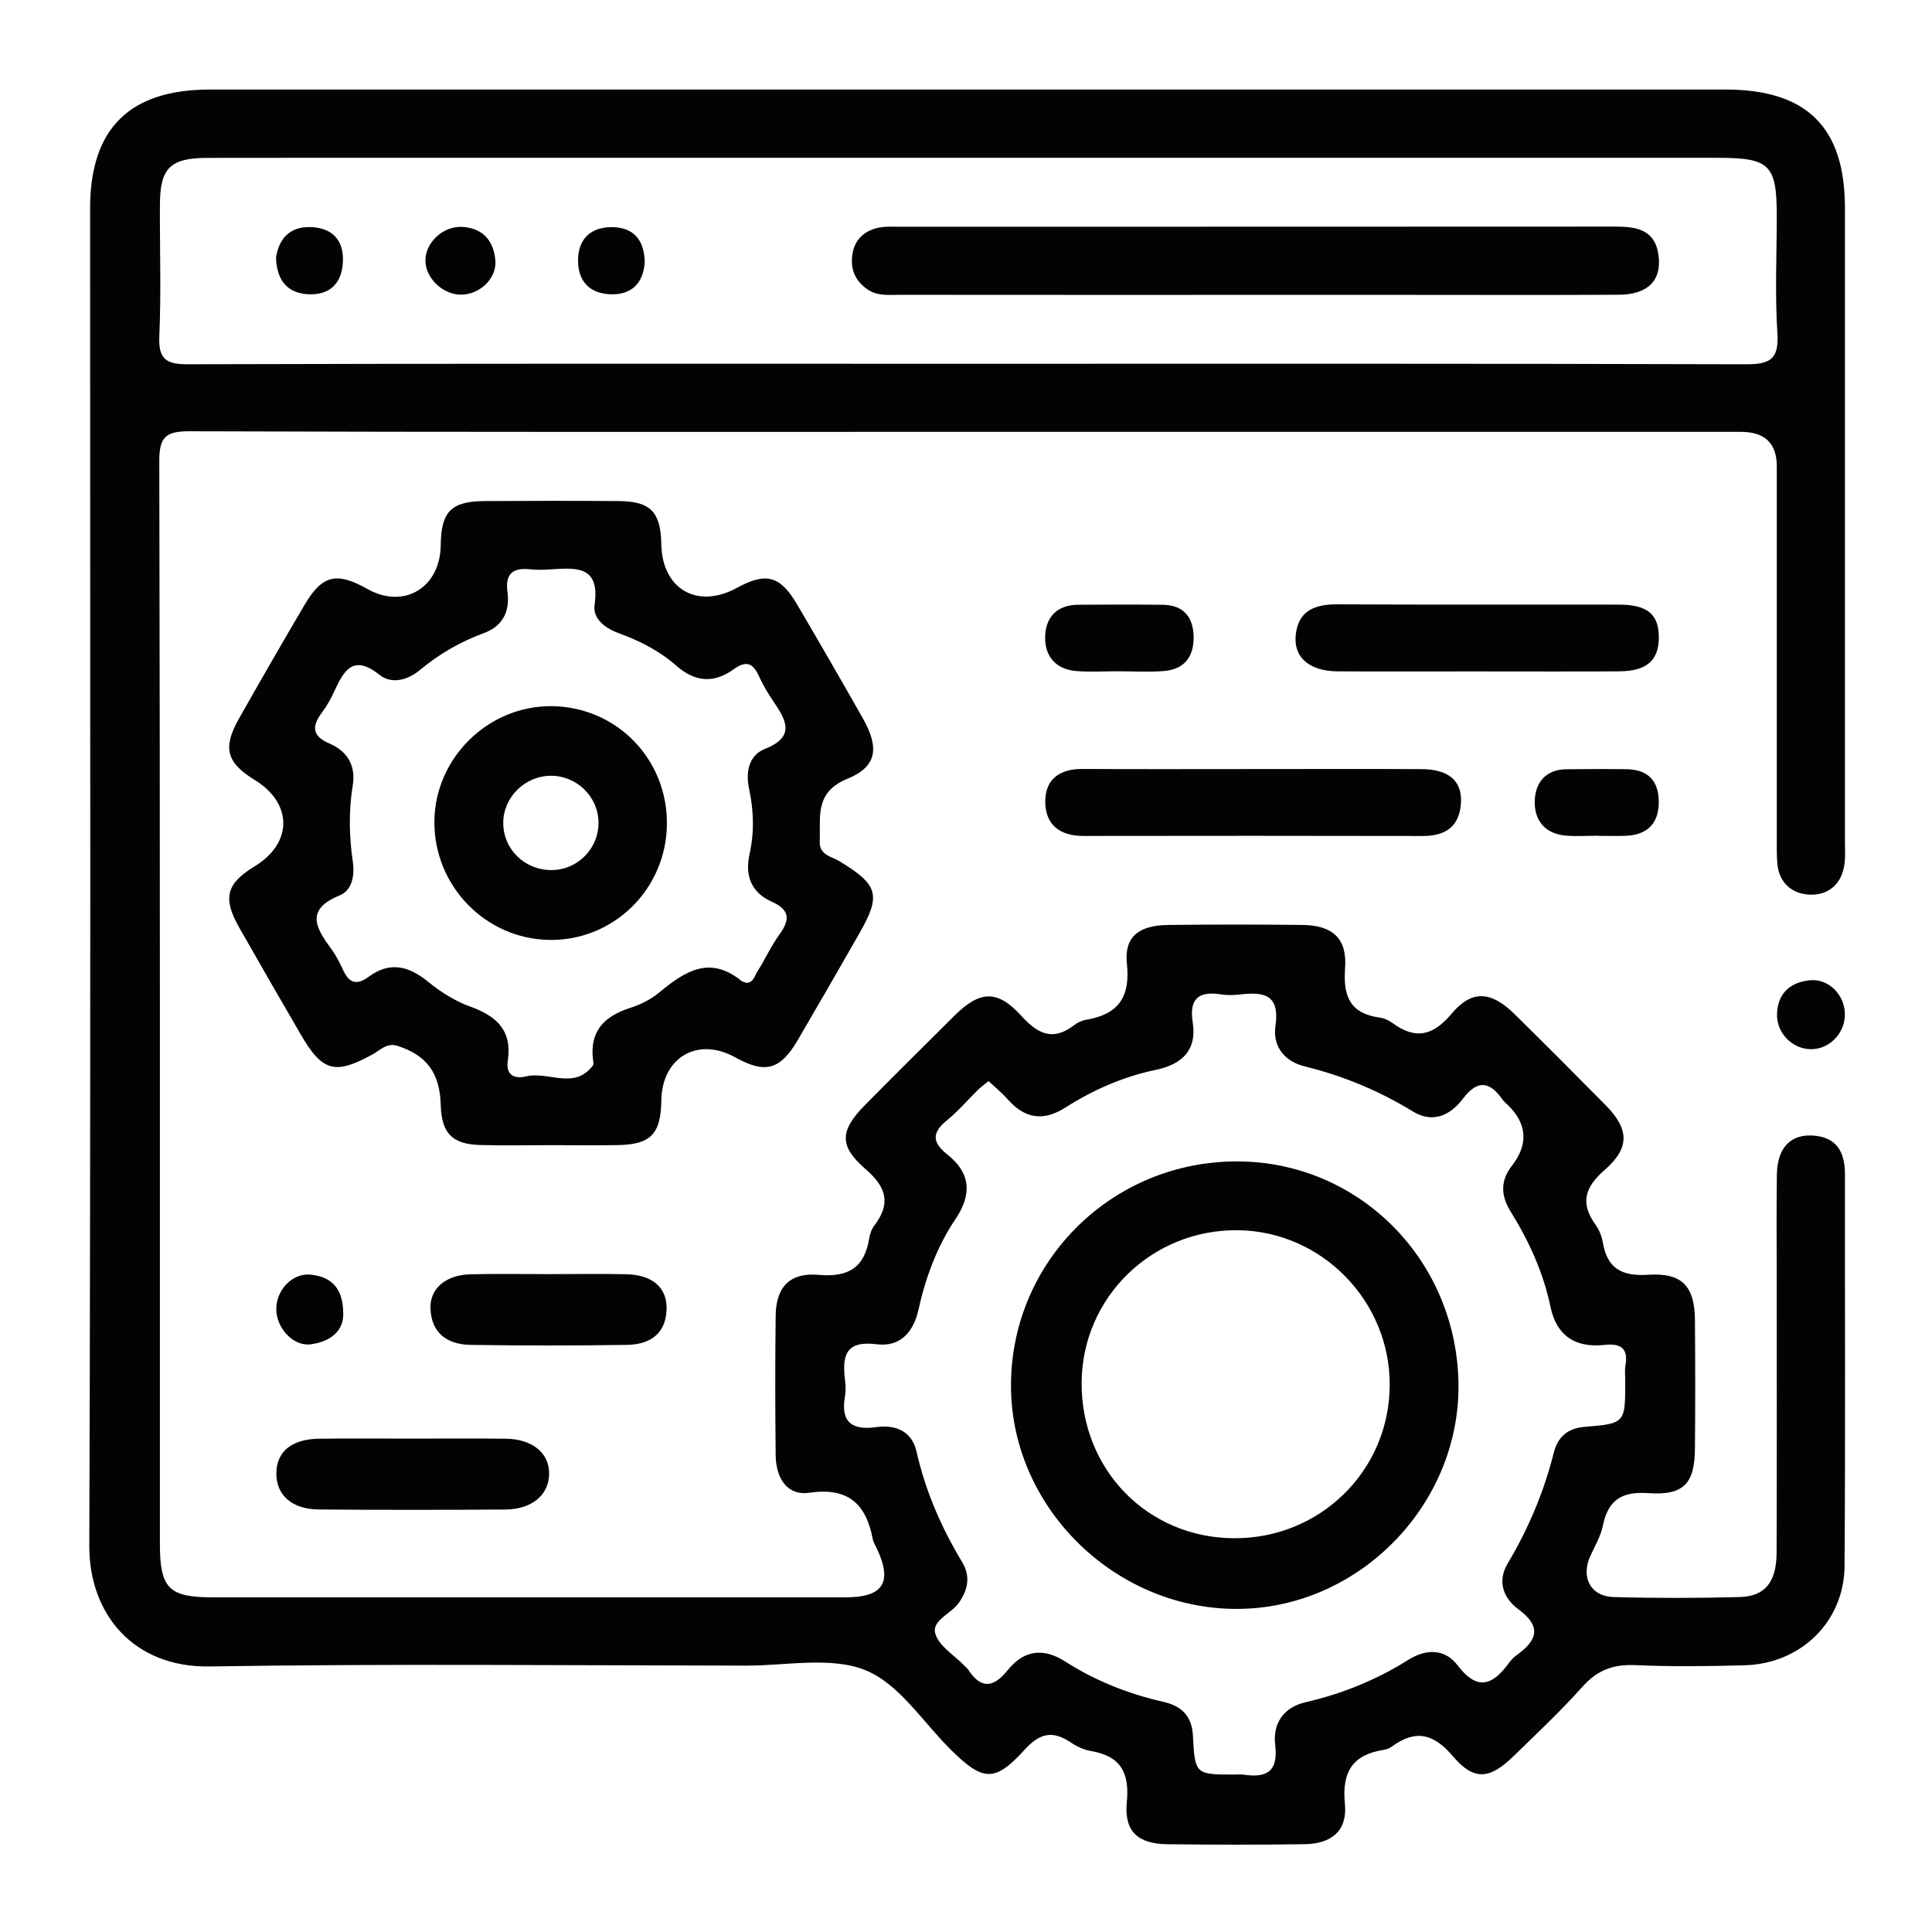 <?xml version="1.0" encoding="UTF-8"?>
<svg id="Layer_1" data-name="Layer 1" xmlns="http://www.w3.org/2000/svg" viewBox="0 0 800 800">
  <defs>
    <style>
      .cls-1 {
        fill: #030303;
      }

      .cls-2 {
        fill: none;
      }
    </style>
  </defs>
  <rect class="cls-2" width="800" height="800"/>
  <path class="cls-1" d="M519.6,318.45c23.03,0,46.07-.09,69.1,.03,11.21,.06,16.82,4.9,16.25,14.06-.61,9.73-6.4,13.65-15.86,13.63-46.82-.1-93.64-.09-140.46-.02-9.49,.01-15.63-4.38-15.81-13.82-.18-9.55,5.81-13.97,15.42-13.92,23.79,.13,47.58,.04,71.36,.04Zm150.88-40.47c11.38-.07,16.37-4.49,16.4-13.97,.03-9.58-4.64-13.63-16.48-13.65-38.87-.08-77.74,.09-116.6-.12-9.62-.05-16.5,2.77-17.31,13.29-.69,8.93,6.06,14.4,17.39,14.46,19.24,.1,38.49,.03,57.74,.03,19.62,0,39.25,.09,58.87-.03ZM132.27,595.73c-11.53,.14-17.81,5.36-17.84,14.39-.03,8.98,6.43,14.83,17.61,14.92,25.71,.22,51.43,.2,77.15,.02,11.08-.08,18.04-6.01,18.19-14.67,.15-8.65-6.84-14.51-17.96-14.65-12.86-.16-25.72-.04-38.57-.04s-25.72-.12-38.57,.04Zm62.62-68.08c-10.42,.24-17.1,6.03-16.64,14.51,.56,10.28,7.39,14.59,16.7,14.73,21.54,.32,43.09,.33,64.62,0,9.3-.14,16.13-4.3,16.45-14.78,.27-8.85-5.8-14.21-16.52-14.47-10.58-.25-21.16-.05-31.75-.05-10.96,0-21.93-.2-32.88,.06Zm287.15-249.81c8.72-.69,12.49-6.35,12.2-14.64-.28-7.95-4.45-12.69-12.74-12.77-11.69-.13-23.38-.11-35.07-.02-8.74,.06-13.51,5.15-13.66,13.34-.15,8.17,4.57,13.49,13.08,14.13,5.63,.42,11.31,.08,16.97,.08,6.41,0,12.86,.4,19.23-.1Zm179.65,68.27c3.78,0,7.56,.12,11.33-.02,9.11-.33,13.92-5.05,13.84-14.25-.08-8.73-4.7-13.21-13.37-13.33-8.31-.11-16.62-.06-24.93,.02-8.4,.09-12.73,5.42-13.05,12.83-.34,7.94,3.92,13.78,12.59,14.62,4.49,.43,9.06,.08,13.59,.08v.06Zm87.75,59.79c-8,.82-13.24,5.22-13.61,13.81-.34,7.88,6.19,14.64,13.94,14.74,7.72,.1,14.21-6.56,14.16-14.53-.05-7.95-6.75-14.81-14.49-14.01Zm-620.82,121.9c-7.61-.76-14.26,6.42-14.22,14.33,.03,7.73,6.99,15.45,14.24,14.52,8.3-1.07,13.89-5.64,13.48-13.24-.19-10.68-5.59-14.83-13.5-15.61Zm635.17,120.62c-.16,23.02-18.04,40.47-41.25,41.13-15.12,.43-30.29,.61-45.39-.05-9.03-.4-15.7,2-21.82,8.86-9.05,10.14-19,19.49-28.76,28.98-9.69,9.43-16.28,10.12-24.89-.05-8.05-9.51-15.51-11.28-25.38-4.05-.89,.65-2.04,1.14-3.12,1.3-13.04,1.98-17.61,9.03-16.28,22.41,1.09,11.01-5.45,16.55-16.74,16.7-18.91,.26-37.83,.24-56.75,.01-12.2-.15-17.98-5.26-16.82-17.37,1.18-12.29-2.52-19.11-14.81-21.22-2.9-.5-5.86-1.84-8.31-3.5-7.44-5.04-12.78-4.11-19.14,2.9-12.44,13.69-17.33,13.19-30.58,.09-11.56-11.42-21.36-27.25-35.28-32.92-14.32-5.83-32.68-1.93-49.28-1.94-74.15-.08-148.32-.83-222.45,.34-31.53,.5-49.85-21.78-49.76-49.9,.63-184.62,.32-369.25,.33-553.87,0-33.04,16.3-49.19,49.59-49.19,209.22,0,418.43,0,627.65,0,33.63,0,49.39,15.64,49.4,49,.01,87.39,0,174.79,0,262.18,0,3.03,.21,6.08-.13,9.07-.97,8.44-6.39,13.39-14.33,13.13-7.17-.24-12.78-4.64-13.52-12.79-.31-3.38-.24-6.8-.24-10.2-.01-51.45,0-102.91,0-154.36q0-14.29-14.84-14.29c-106.69,0-213.38,0-320.07,0-107.45,0-214.89,.14-322.34-.24-9.99-.04-12.55,2.45-12.52,12.51,.35,149.44,.23,298.88,.25,448.32,0,18.24,3.73,22.01,21.74,22.01,87.39,.02,174.79,.02,262.18,0,15.54,0,19.49-6.12,13.07-19.96-.63-1.37-1.52-2.7-1.8-4.14-2.8-14.57-10.1-21.54-26.23-19.21-9.55,1.38-13.88-6.47-13.98-15.51-.21-19.29-.25-38.59,0-57.88,.15-11.71,5.8-17.88,17.77-16.83,12.36,1.08,19-2.98,20.96-15.1,.29-1.82,.97-3.8,2.07-5.24,7.01-9.2,5.13-15.93-3.64-23.51-11.13-9.62-10.51-16-.09-26.55,12.23-12.37,24.57-24.63,36.92-36.88,10.53-10.45,17.76-10.91,27.66-.04,6.78,7.45,12.97,10.74,21.8,4.02,1.47-1.11,3.33-2.03,5.13-2.33,13.34-2.23,18.35-9.4,16.85-23.24-1.19-11.02,4.89-15.86,17.01-16.01,18.54-.23,37.08-.22,55.61-.01,12.6,.14,18.66,5.54,17.73,18.05-.87,11.71,2.25,18.7,14.45,20.33,1.8,.24,3.68,1.15,5.17,2.23,9.55,6.95,16.73,5.38,24.52-3.89,8.41-10.02,16.42-9.28,26.02,.18,12.67,12.47,25.23,25.05,37.71,37.71,9.75,9.89,10.19,17.65-.41,26.87-8.25,7.17-10.16,13.7-3.77,22.64,1.5,2.09,2.6,4.74,3.02,7.28,1.83,10.91,7.93,14.16,18.82,13.45,14.08-.92,19.23,4.79,19.34,18.75,.15,17.78,.16,35.56,0,53.34-.13,14.36-4.67,19.37-19.34,18.34-11.03-.78-16.63,2.87-18.8,13.51-.89,4.34-3.3,8.4-5.18,12.52-4.01,8.81,.04,16.72,9.7,16.99,17.39,.5,34.81,.47,52.2,0,10.48-.29,15.19-6.26,15.23-18.38,.13-37.45,.05-74.91,.05-112.36,0-14.75-.16-29.51,.07-44.26,.17-10.81,5.46-16.57,14.6-16.11,9.98,.49,13.58,6.67,13.58,15.94-.05,54.1,.21,108.2-.16,162.3ZM78.05,150.83c107.81-.32,215.62-.2,323.43-.2s214.11-.12,321.16,.21c9.87,.03,14.07-1.69,13.35-12.74-1.06-16.2-.27-32.51-.27-48.78-.01-21.15-2.89-23.97-24.48-23.97-172.12,0-344.23,0-516.35,0-36.31,0-72.63-.05-108.94,.03-15.52,.04-19.66,4.15-19.73,19.37-.09,18.16,.54,36.34-.25,54.46-.43,9.74,2.97,11.66,12.1,11.64Zm594.95,421.37c0-2.27-.32-4.59,.06-6.8,1.24-7.27-1.99-9.2-8.76-8.49-11.82,1.24-19.73-3.61-22.27-15.76-2.97-14.22-8.9-27.21-16.51-39.47-4.01-6.47-4.38-12.64,.46-18.86q10.37-13.34-1.43-25.1c-.8-.8-1.76-1.49-2.4-2.41-5.31-7.58-10.32-8.34-16.37-.37-5.26,6.92-12.46,10.37-20.81,5.25-13.97-8.57-28.86-14.71-44.72-18.63-8.76-2.16-13.28-8.63-12.11-16.69,1.89-13.07-4.76-14.23-14.62-13.09-2.61,.3-5.35,.4-7.93-.02-9.25-1.49-13.24,1.84-11.72,11.49,1.86,11.76-4.58,17.52-15.25,19.75-13.46,2.82-25.89,8.24-37.4,15.58-9.29,5.92-16.93,4.62-24.01-3.45-2.21-2.51-4.86-4.64-7.87-7.47-1.6,1.31-3.06,2.34-4.32,3.57-4.33,4.23-8.27,8.91-12.95,12.7-6.27,5.09-6.1,9.15,.17,14.1,9.67,7.64,10.35,16.42,3.41,26.76-7.62,11.35-12.4,24.18-15.32,37.49-2.13,9.72-7.95,15.53-17.22,14.35-13.08-1.66-14.41,4.79-13.21,14.77,.27,2.24,.37,4.59-.02,6.79-1.86,10.7,2.85,14.17,13.03,12.74,8.05-1.13,14.72,1.81,16.6,10.12,3.71,16.4,10.27,31.47,18.9,45.78,3.54,5.87,2.41,11.54-1.43,16.94-3.19,4.48-11.28,7.22-9.69,12.7,1.48,5.13,7.81,8.86,12,13.2,.53,.54,1.17,1.01,1.58,1.63,5.32,8.18,10.44,7.66,16.36,.31,6.68-8.28,14.61-9.52,23.96-3.55,12.47,7.98,26.14,13.37,40.61,16.66,7.43,1.69,11.75,5.8,12.17,14.01,.82,16.1,1.05,16.08,17.43,16.08,1.13,0,2.29-.14,3.4,.02,9.6,1.44,14.58-1.14,13.23-12.33-1.06-8.8,3.44-15.54,12.53-17.63,15.22-3.51,29.42-9.28,42.63-17.58,7.42-4.66,15.12-4.62,20.39,2.31,8.37,10.99,14.73,7.97,21.38-1.19,.88-1.21,2-2.31,3.22-3.18,8.4-6.04,10.21-11.76,.61-18.82-6.3-4.64-8.91-11.59-4.49-19.01,8.56-14.37,14.99-29.55,19.06-45.77,1.63-6.48,5.62-10.21,12.74-10.79,16.88-1.39,16.87-1.56,16.87-18.68Zm-317.14-185.72c-8.44,14.73-16.89,29.45-25.47,44.1-7.32,12.5-13.5,14.16-25.93,7.25-15.56-8.65-30.36-.01-30.62,17.85-.2,13.95-4.37,18.26-18.21,18.49-9.07,.15-18.14,.03-27.22,.02-9.83,0-19.66,.21-29.48-.06-11.81-.33-16.11-4.91-16.44-16.76-.37-13.13-5.94-20.47-17.85-24.28-4.51-1.44-7.1,1.7-10.23,3.43-15.72,8.67-20.9,7.32-29.97-8.32-8.52-14.69-17.03-29.39-25.41-44.16-6.9-12.17-5.32-18.16,6.33-25.25,15.91-9.68,15.93-26.14,.05-35.87-11.62-7.11-13.3-13.28-6.47-25.34,8.92-15.76,17.95-31.46,27.14-47.07,7.32-12.44,13.27-13.83,26.07-6.62,15.07,8.49,30.13-.49,30.34-18.08,.17-13.99,4.28-18.24,18.23-18.33,18.52-.11,37.04-.14,55.56,0,13.12,.1,17.33,4.56,17.56,17.9,.32,18.54,14.92,26.99,31.24,18.07,12.16-6.64,17.94-5.15,25.05,6.95,9.18,15.62,18.23,31.32,27.17,47.07,6.86,12.1,5.91,19.99-6.41,25.01-13.75,5.6-11.06,15.91-11.45,26.01-.21,5.6,4.96,6.17,8.21,8.15,16,9.73,17.3,13.95,8.21,29.81Zm-36.36-13.14c-8.38-3.75-11.13-10.71-9.13-19.68,2.01-8.99,1.75-17.97-.18-26.99-1.46-6.84-.25-13.84,6.52-16.54,12.7-5.06,8.91-11.83,3.57-19.64-2.34-3.42-4.44-7.06-6.17-10.82-2.52-5.48-5.54-6-10.36-2.51-8.09,5.86-15.94,5.32-23.62-1.45-6.86-6.05-14.95-10.23-23.53-13.36-5.78-2.11-11.24-5.88-10.39-11.93,2.34-16.53-7.98-15.27-18.48-14.64-2.64,.16-5.32,.27-7.94-.02-7.13-.79-10.72,1.47-9.66,9.37,1.07,7.97-1.87,14.13-9.83,17.05-9.68,3.55-18.46,8.64-26.37,15.22-5.2,4.32-11.82,5.99-16.76,2.05-10.79-8.61-14.68-2.02-18.66,6.63-1.41,3.08-3.08,6.12-5.1,8.82-4.3,5.73-4.43,9.8,3.06,13,7.37,3.15,10.94,9.16,9.59,17.37-1.73,10.56-1.49,21.07,.04,31.62,.81,5.62-.28,11.78-5.47,13.89-14.36,5.82-9.84,13.49-3.48,22.12,2,2.71,3.57,5.8,4.98,8.88,2.47,5.39,5.68,6.27,10.52,2.69,8.72-6.47,16.56-4.53,24.61,2.05,5.19,4.24,11.19,8.04,17.46,10.28,11.03,3.94,17.45,10.03,15.54,22.51-.92,6.05,3.01,7.53,7.6,6.4,9.14-2.24,19.93,5.74,27.65-4.51,.37-.49,.16-1.49,.07-2.23-1.54-11.93,4.59-18.17,15.32-21.6,4.24-1.35,8.54-3.49,11.95-6.31,10.49-8.68,20.88-15.66,34.07-4.96,.55,.44,1.35,.57,2.07,.86,2.94,0,3.41-2.74,4.52-4.48,3.23-5.1,5.74-10.69,9.26-15.56,4.48-6.19,4.3-10.19-3.26-13.58ZM585.43,122.1c28.34,0,56.67,.11,85.01-.06,11.96-.07,17.75-6.02,16.31-16.39-1.53-11.04-9.7-11.83-18.58-11.82-98.61,.06-197.22,.04-295.83,.06-3.01,0-6.14-.2-9.02,.49-5.56,1.33-9.38,4.88-10.33,10.72-.99,6.11,.95,11.09,6.22,14.73,4.09,2.82,8.67,2.24,13.13,2.24,49.49,.05,98.99,.03,148.48,.03,21.54,0,43.07,0,64.61,0Zm-457.77-.26c8.26,.41,13.5-3.83,14.26-12.41,.79-8.95-3.34-14.66-12.36-15.35-8.79-.67-13.98,4.02-15.28,12.63,.31,8.98,4.38,14.68,13.38,15.13Zm77.46-14.09c-.71-7.98-5.1-13.28-13.66-13.79-7.79-.46-15.08,6.15-15.3,13.61-.21,7.28,6.93,14.36,14.57,14.44,7.81,.08,15.07-6.65,14.39-14.26Zm47.99-13.7c-8.21,.07-13.48,4.58-13.74,13.13-.27,8.89,4.45,14.34,13.37,14.67,8.97,.33,13.67-4.78,14.23-13.32-.2-9.51-4.92-14.55-13.87-14.47Zm260.71,572.15c-50.8,1-94.42-40.74-95.18-91.09-.77-51.2,40.04-93.15,91.63-94.18,50.71-1.02,92.18,39.14,93.63,90.68,1.41,50.21-39.91,93.6-90.09,94.59Zm61.63-92.47c.22-34.88-28-63.83-62.7-64.32-35.58-.5-64.59,27.65-64.87,62.96-.29,36.1,27.23,64.33,62.94,64.58,35.7,.25,64.4-27.83,64.62-63.22Zm-299.3-232.32c-.32,26.8-22.06,48.17-48.63,47.79-26.46-.38-47.81-22.33-47.65-49,.16-26.39,22.43-48.18,48.84-47.79,26.78,.4,47.76,22.07,47.44,49Zm-28.32-1.04c-.21-10.62-9.13-19.24-19.83-19.14-10.7,.1-19.58,8.9-19.62,19.44-.04,11.11,9.17,19.91,20.49,19.6,10.67-.29,19.16-9.21,18.95-19.9Z"/>
</svg>